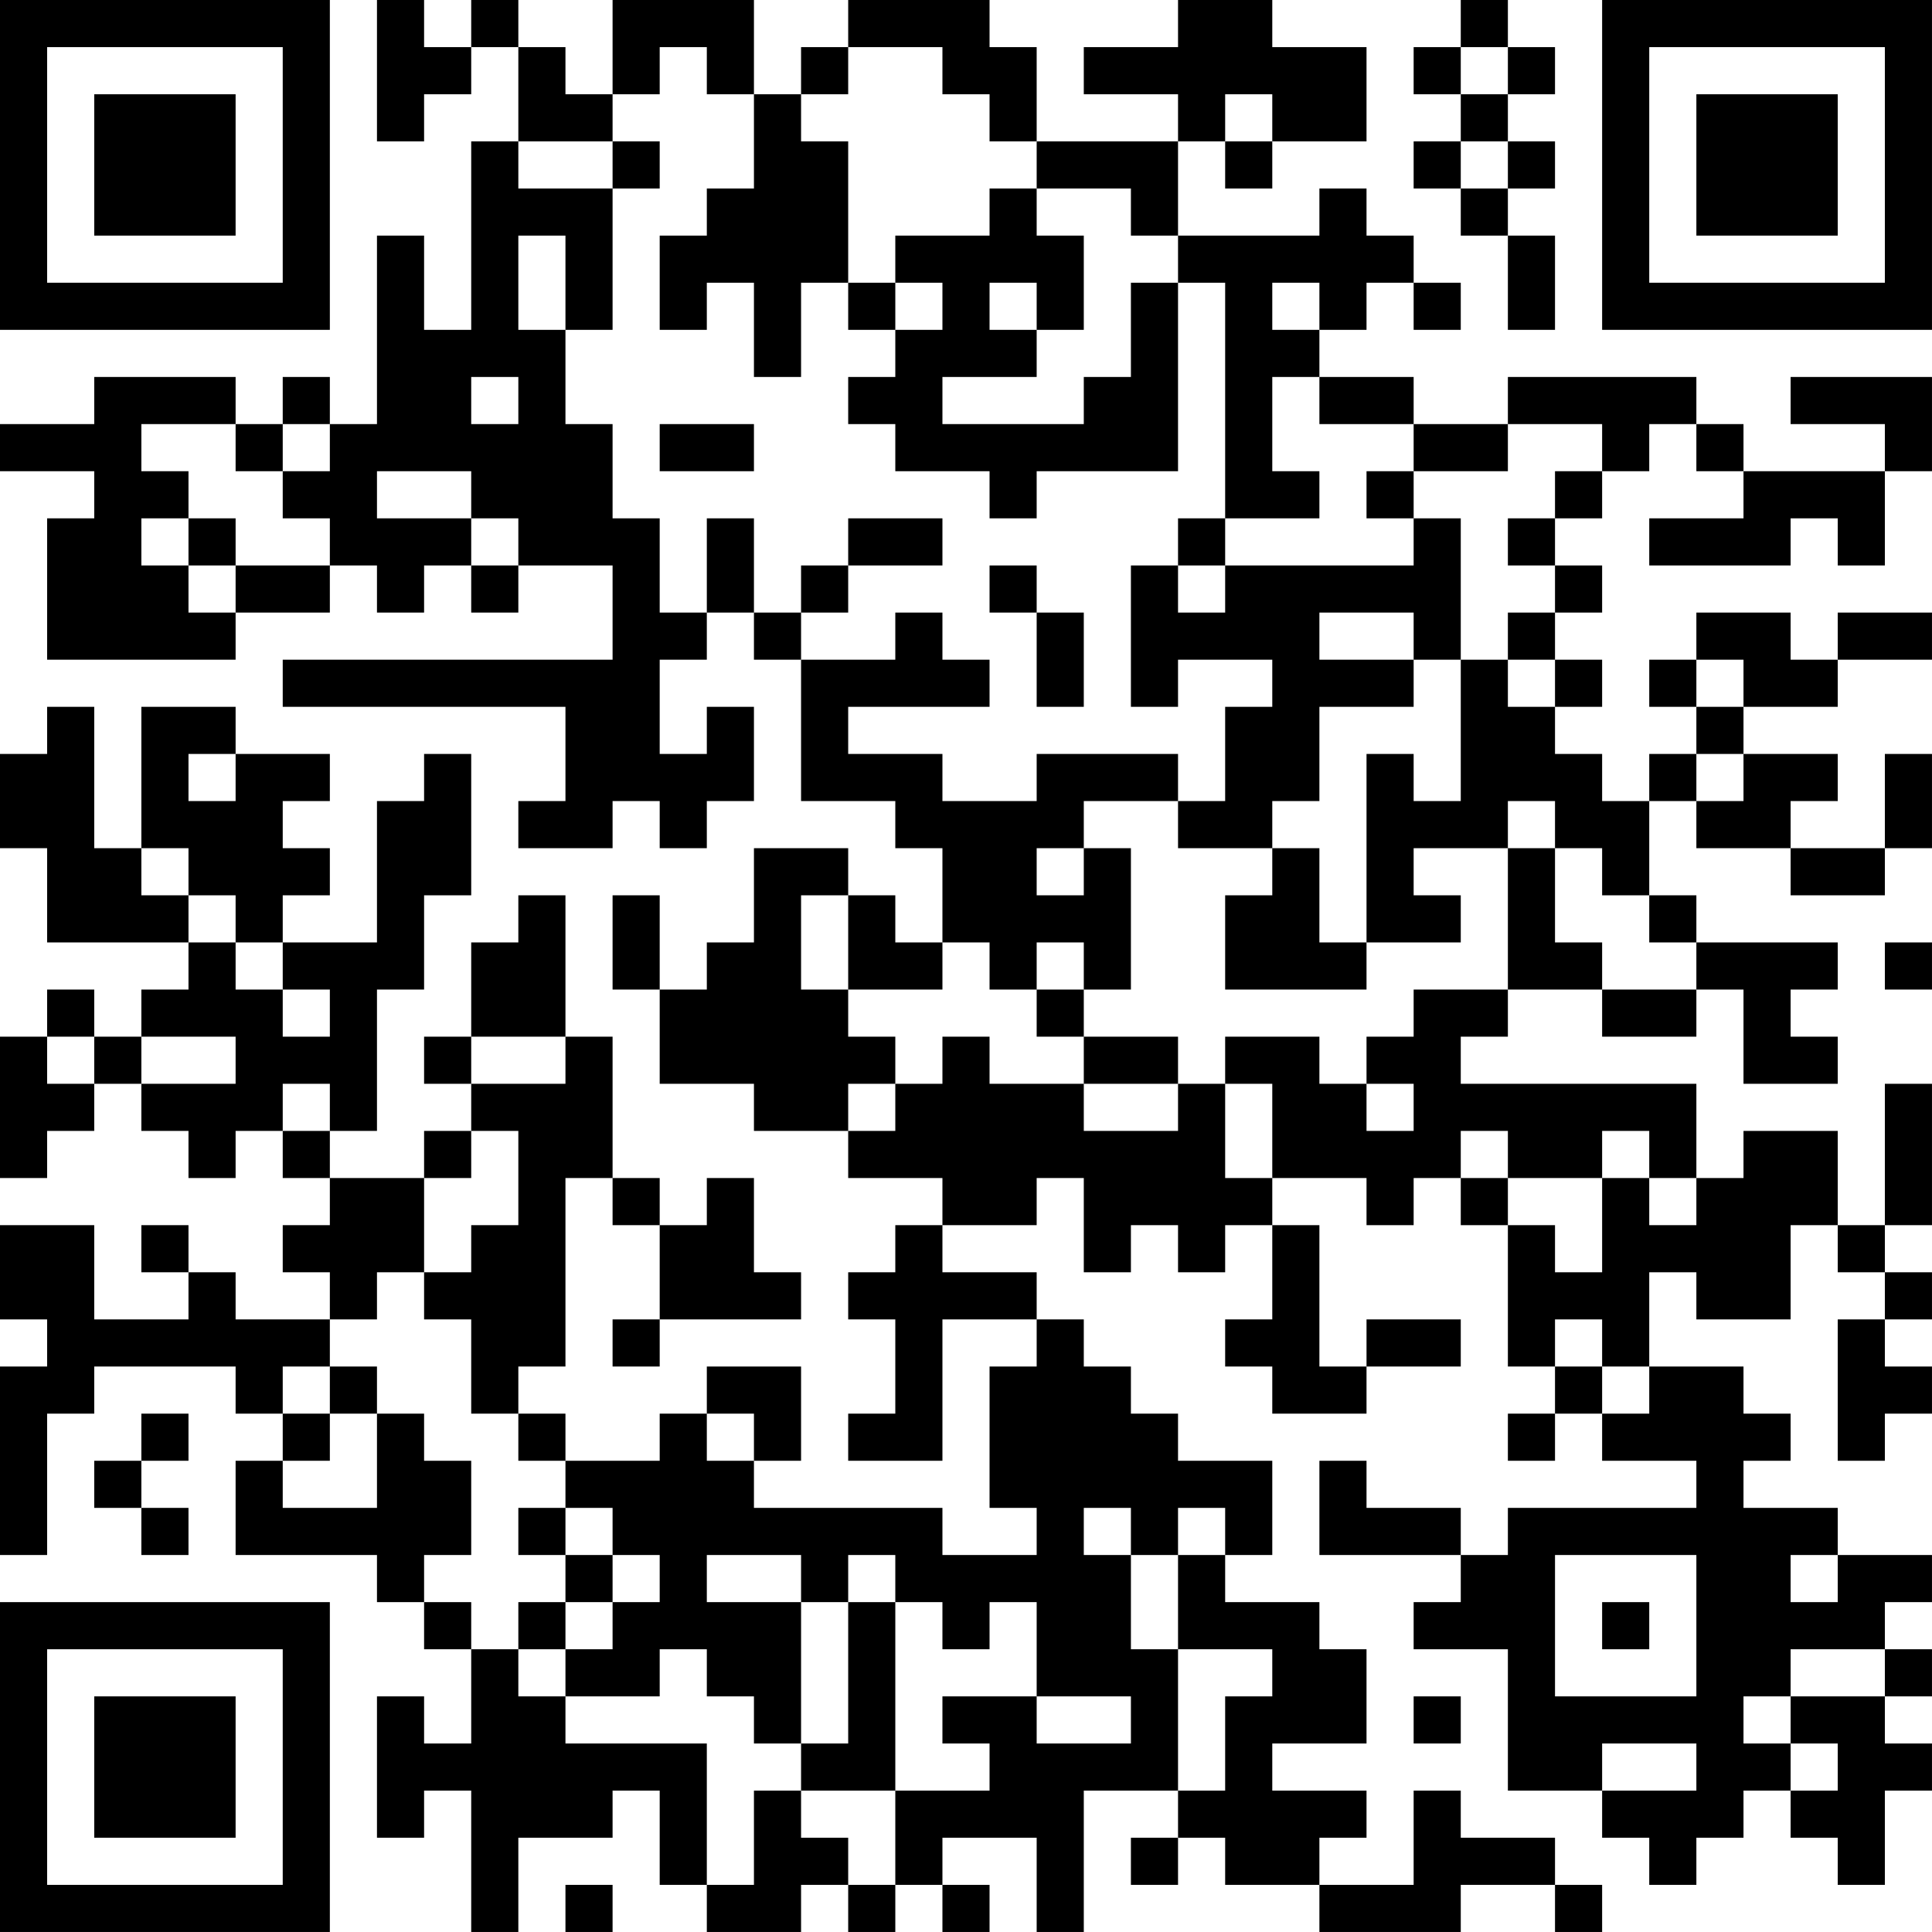<?xml version="1.0" encoding="UTF-8"?>
<svg xmlns="http://www.w3.org/2000/svg" version="1.1" width="200" height="200" viewBox="0 0 200 200"><rect x="0" y="0" width="200" height="200" fill="#ffffff"/><g transform="scale(4.878)"><g transform="translate(0,0)"><path fill-rule="evenodd" d="M8 0L8 3L9 3L9 2L10 2L10 1L11 1L11 3L10 3L10 7L9 7L9 5L8 5L8 9L7 9L7 8L6 8L6 9L5 9L5 8L2 8L2 9L0 9L0 10L2 10L2 11L1 11L1 14L5 14L5 13L7 13L7 12L8 12L8 13L9 13L9 12L10 12L10 13L11 13L11 12L13 12L13 14L6 14L6 15L12 15L12 17L11 17L11 18L13 18L13 17L14 17L14 18L15 18L15 17L16 17L16 15L15 15L15 16L14 16L14 14L15 14L15 13L16 13L16 14L17 14L17 17L19 17L19 18L20 18L20 20L19 20L19 19L18 19L18 18L16 18L16 20L15 20L15 21L14 21L14 19L13 19L13 21L14 21L14 23L16 23L16 24L18 24L18 25L20 25L20 26L19 26L19 27L18 27L18 28L19 28L19 30L18 30L18 31L20 31L20 28L22 28L22 29L21 29L21 32L22 32L22 33L20 33L20 32L16 32L16 31L17 31L17 29L15 29L15 30L14 30L14 31L12 31L12 30L11 30L11 29L12 29L12 25L13 25L13 26L14 26L14 28L13 28L13 29L14 29L14 28L17 28L17 27L16 27L16 25L15 25L15 26L14 26L14 25L13 25L13 22L12 22L12 19L11 19L11 20L10 20L10 22L9 22L9 23L10 23L10 24L9 24L9 25L7 25L7 24L8 24L8 21L9 21L9 19L10 19L10 16L9 16L9 17L8 17L8 20L6 20L6 19L7 19L7 18L6 18L6 17L7 17L7 16L5 16L5 15L3 15L3 18L2 18L2 15L1 15L1 16L0 16L0 18L1 18L1 20L4 20L4 21L3 21L3 22L2 22L2 21L1 21L1 22L0 22L0 25L1 25L1 24L2 24L2 23L3 23L3 24L4 24L4 25L5 25L5 24L6 24L6 25L7 25L7 26L6 26L6 27L7 27L7 28L5 28L5 27L4 27L4 26L3 26L3 27L4 27L4 28L2 28L2 26L0 26L0 28L1 28L1 29L0 29L0 33L1 33L1 30L2 30L2 29L5 29L5 30L6 30L6 31L5 31L5 33L8 33L8 34L9 34L9 35L10 35L10 37L9 37L9 36L8 36L8 39L9 39L9 38L10 38L10 41L11 41L11 39L13 39L13 38L14 38L14 40L15 40L15 41L17 41L17 40L18 40L18 41L19 41L19 40L20 40L20 41L21 41L21 40L20 40L20 39L22 39L22 41L23 41L23 38L25 38L25 39L24 39L24 40L25 40L25 39L26 39L26 40L28 40L28 41L31 41L31 40L33 40L33 41L34 41L34 40L33 40L33 39L31 39L31 38L30 38L30 40L28 40L28 39L29 39L29 38L27 38L27 37L29 37L29 35L28 35L28 34L26 34L26 33L27 33L27 31L25 31L25 30L24 30L24 29L23 29L23 28L22 28L22 27L20 27L20 26L22 26L22 25L23 25L23 27L24 27L24 26L25 26L25 27L26 27L26 26L27 26L27 28L26 28L26 29L27 29L27 30L29 30L29 29L31 29L31 28L29 28L29 29L28 29L28 26L27 26L27 25L29 25L29 26L30 26L30 25L31 25L31 26L32 26L32 29L33 29L33 30L32 30L32 31L33 31L33 30L34 30L34 31L36 31L36 32L32 32L32 33L31 33L31 32L29 32L29 31L28 31L28 33L31 33L31 34L30 34L30 35L32 35L32 38L34 38L34 39L35 39L35 40L36 40L36 39L37 39L37 38L38 38L38 39L39 39L39 40L40 40L40 38L41 38L41 37L40 37L40 36L41 36L41 35L40 35L40 34L41 34L41 33L39 33L39 32L37 32L37 31L38 31L38 30L37 30L37 29L35 29L35 27L36 27L36 28L38 28L38 26L39 26L39 27L40 27L40 28L39 28L39 31L40 31L40 30L41 30L41 29L40 29L40 28L41 28L41 27L40 27L40 26L41 26L41 23L40 23L40 26L39 26L39 24L37 24L37 25L36 25L36 23L31 23L31 22L32 22L32 21L34 21L34 22L36 22L36 21L37 21L37 23L39 23L39 22L38 22L38 21L39 21L39 20L36 20L36 19L35 19L35 17L36 17L36 18L38 18L38 19L40 19L40 18L41 18L41 16L40 16L40 18L38 18L38 17L39 17L39 16L37 16L37 15L39 15L39 14L41 14L41 13L39 13L39 14L38 14L38 13L36 13L36 14L35 14L35 15L36 15L36 16L35 16L35 17L34 17L34 16L33 16L33 15L34 15L34 14L33 14L33 13L34 13L34 12L33 12L33 11L34 11L34 10L35 10L35 9L36 9L36 10L37 10L37 11L35 11L35 12L38 12L38 11L39 11L39 12L40 12L40 10L41 10L41 8L38 8L38 9L40 9L40 10L37 10L37 9L36 9L36 8L32 8L32 9L30 9L30 8L28 8L28 7L29 7L29 6L30 6L30 7L31 7L31 6L30 6L30 5L29 5L29 4L28 4L28 5L25 5L25 3L26 3L26 4L27 4L27 3L29 3L29 1L27 1L27 0L25 0L25 1L23 1L23 2L25 2L25 3L22 3L22 1L21 1L21 0L18 0L18 1L17 1L17 2L16 2L16 0L13 0L13 2L12 2L12 1L11 1L11 0L10 0L10 1L9 1L9 0ZM31 0L31 1L30 1L30 2L31 2L31 3L30 3L30 4L31 4L31 5L32 5L32 7L33 7L33 5L32 5L32 4L33 4L33 3L32 3L32 2L33 2L33 1L32 1L32 0ZM14 1L14 2L13 2L13 3L11 3L11 4L13 4L13 7L12 7L12 5L11 5L11 7L12 7L12 9L13 9L13 11L14 11L14 13L15 13L15 11L16 11L16 13L17 13L17 14L19 14L19 13L20 13L20 14L21 14L21 15L18 15L18 16L20 16L20 17L22 17L22 16L25 16L25 17L23 17L23 18L22 18L22 19L23 19L23 18L24 18L24 21L23 21L23 20L22 20L22 21L21 21L21 20L20 20L20 21L18 21L18 19L17 19L17 21L18 21L18 22L19 22L19 23L18 23L18 24L19 24L19 23L20 23L20 22L21 22L21 23L23 23L23 24L25 24L25 23L26 23L26 25L27 25L27 23L26 23L26 22L28 22L28 23L29 23L29 24L30 24L30 23L29 23L29 22L30 22L30 21L32 21L32 18L33 18L33 20L34 20L34 21L36 21L36 20L35 20L35 19L34 19L34 18L33 18L33 17L32 17L32 18L30 18L30 19L31 19L31 20L29 20L29 16L30 16L30 17L31 17L31 14L32 14L32 15L33 15L33 14L32 14L32 13L33 13L33 12L32 12L32 11L33 11L33 10L34 10L34 9L32 9L32 10L30 10L30 9L28 9L28 8L27 8L27 10L28 10L28 11L26 11L26 6L25 6L25 5L24 5L24 4L22 4L22 3L21 3L21 2L20 2L20 1L18 1L18 2L17 2L17 3L18 3L18 6L17 6L17 8L16 8L16 6L15 6L15 7L14 7L14 5L15 5L15 4L16 4L16 2L15 2L15 1ZM31 1L31 2L32 2L32 1ZM26 2L26 3L27 3L27 2ZM13 3L13 4L14 4L14 3ZM31 3L31 4L32 4L32 3ZM21 4L21 5L19 5L19 6L18 6L18 7L19 7L19 8L18 8L18 9L19 9L19 10L21 10L21 11L22 11L22 10L25 10L25 6L24 6L24 8L23 8L23 9L20 9L20 8L22 8L22 7L23 7L23 5L22 5L22 4ZM19 6L19 7L20 7L20 6ZM21 6L21 7L22 7L22 6ZM27 6L27 7L28 7L28 6ZM10 8L10 9L11 9L11 8ZM3 9L3 10L4 10L4 11L3 11L3 12L4 12L4 13L5 13L5 12L7 12L7 11L6 11L6 10L7 10L7 9L6 9L6 10L5 10L5 9ZM14 9L14 10L16 10L16 9ZM8 10L8 11L10 11L10 12L11 12L11 11L10 11L10 10ZM29 10L29 11L30 11L30 12L26 12L26 11L25 11L25 12L24 12L24 15L25 15L25 14L27 14L27 15L26 15L26 17L25 17L25 18L27 18L27 19L26 19L26 21L29 21L29 20L28 20L28 18L27 18L27 17L28 17L28 15L30 15L30 14L31 14L31 11L30 11L30 10ZM4 11L4 12L5 12L5 11ZM18 11L18 12L17 12L17 13L18 13L18 12L20 12L20 11ZM21 12L21 13L22 13L22 15L23 15L23 13L22 13L22 12ZM25 12L25 13L26 13L26 12ZM28 13L28 14L30 14L30 13ZM36 14L36 15L37 15L37 14ZM4 16L4 17L5 17L5 16ZM36 16L36 17L37 17L37 16ZM3 18L3 19L4 19L4 20L5 20L5 21L6 21L6 22L7 22L7 21L6 21L6 20L5 20L5 19L4 19L4 18ZM40 20L40 21L41 21L41 20ZM22 21L22 22L23 22L23 23L25 23L25 22L23 22L23 21ZM1 22L1 23L2 23L2 22ZM3 22L3 23L5 23L5 22ZM10 22L10 23L12 23L12 22ZM6 23L6 24L7 24L7 23ZM10 24L10 25L9 25L9 27L8 27L8 28L7 28L7 29L6 29L6 30L7 30L7 31L6 31L6 32L8 32L8 30L9 30L9 31L10 31L10 33L9 33L9 34L10 34L10 35L11 35L11 36L12 36L12 37L15 37L15 40L16 40L16 38L17 38L17 39L18 39L18 40L19 40L19 38L21 38L21 37L20 37L20 36L22 36L22 37L24 37L24 36L22 36L22 34L21 34L21 35L20 35L20 34L19 34L19 33L18 33L18 34L17 34L17 33L15 33L15 34L17 34L17 37L16 37L16 36L15 36L15 35L14 35L14 36L12 36L12 35L13 35L13 34L14 34L14 33L13 33L13 32L12 32L12 31L11 31L11 30L10 30L10 28L9 28L9 27L10 27L10 26L11 26L11 24ZM31 24L31 25L32 25L32 26L33 26L33 27L34 27L34 25L35 25L35 26L36 26L36 25L35 25L35 24L34 24L34 25L32 25L32 24ZM33 28L33 29L34 29L34 30L35 30L35 29L34 29L34 28ZM7 29L7 30L8 30L8 29ZM3 30L3 31L2 31L2 32L3 32L3 33L4 33L4 32L3 32L3 31L4 31L4 30ZM15 30L15 31L16 31L16 30ZM11 32L11 33L12 33L12 34L11 34L11 35L12 35L12 34L13 34L13 33L12 33L12 32ZM23 32L23 33L24 33L24 35L25 35L25 38L26 38L26 36L27 36L27 35L25 35L25 33L26 33L26 32L25 32L25 33L24 33L24 32ZM33 33L33 36L36 36L36 33ZM38 33L38 34L39 34L39 33ZM18 34L18 37L17 37L17 38L19 38L19 34ZM34 34L34 35L35 35L35 34ZM38 35L38 36L37 36L37 37L38 37L38 38L39 38L39 37L38 37L38 36L40 36L40 35ZM30 36L30 37L31 37L31 36ZM34 37L34 38L36 38L36 37ZM12 40L12 41L13 41L13 40ZM0 0L0 7L7 7L7 0ZM1 1L1 6L6 6L6 1ZM2 2L2 5L5 5L5 2ZM34 0L34 7L41 7L41 0ZM35 1L35 6L40 6L40 1ZM36 2L36 5L39 5L39 2ZM0 34L0 41L7 41L7 34ZM1 35L1 40L6 40L6 35ZM2 36L2 39L5 39L5 36Z" fill="#000000"/></g></g></svg>
